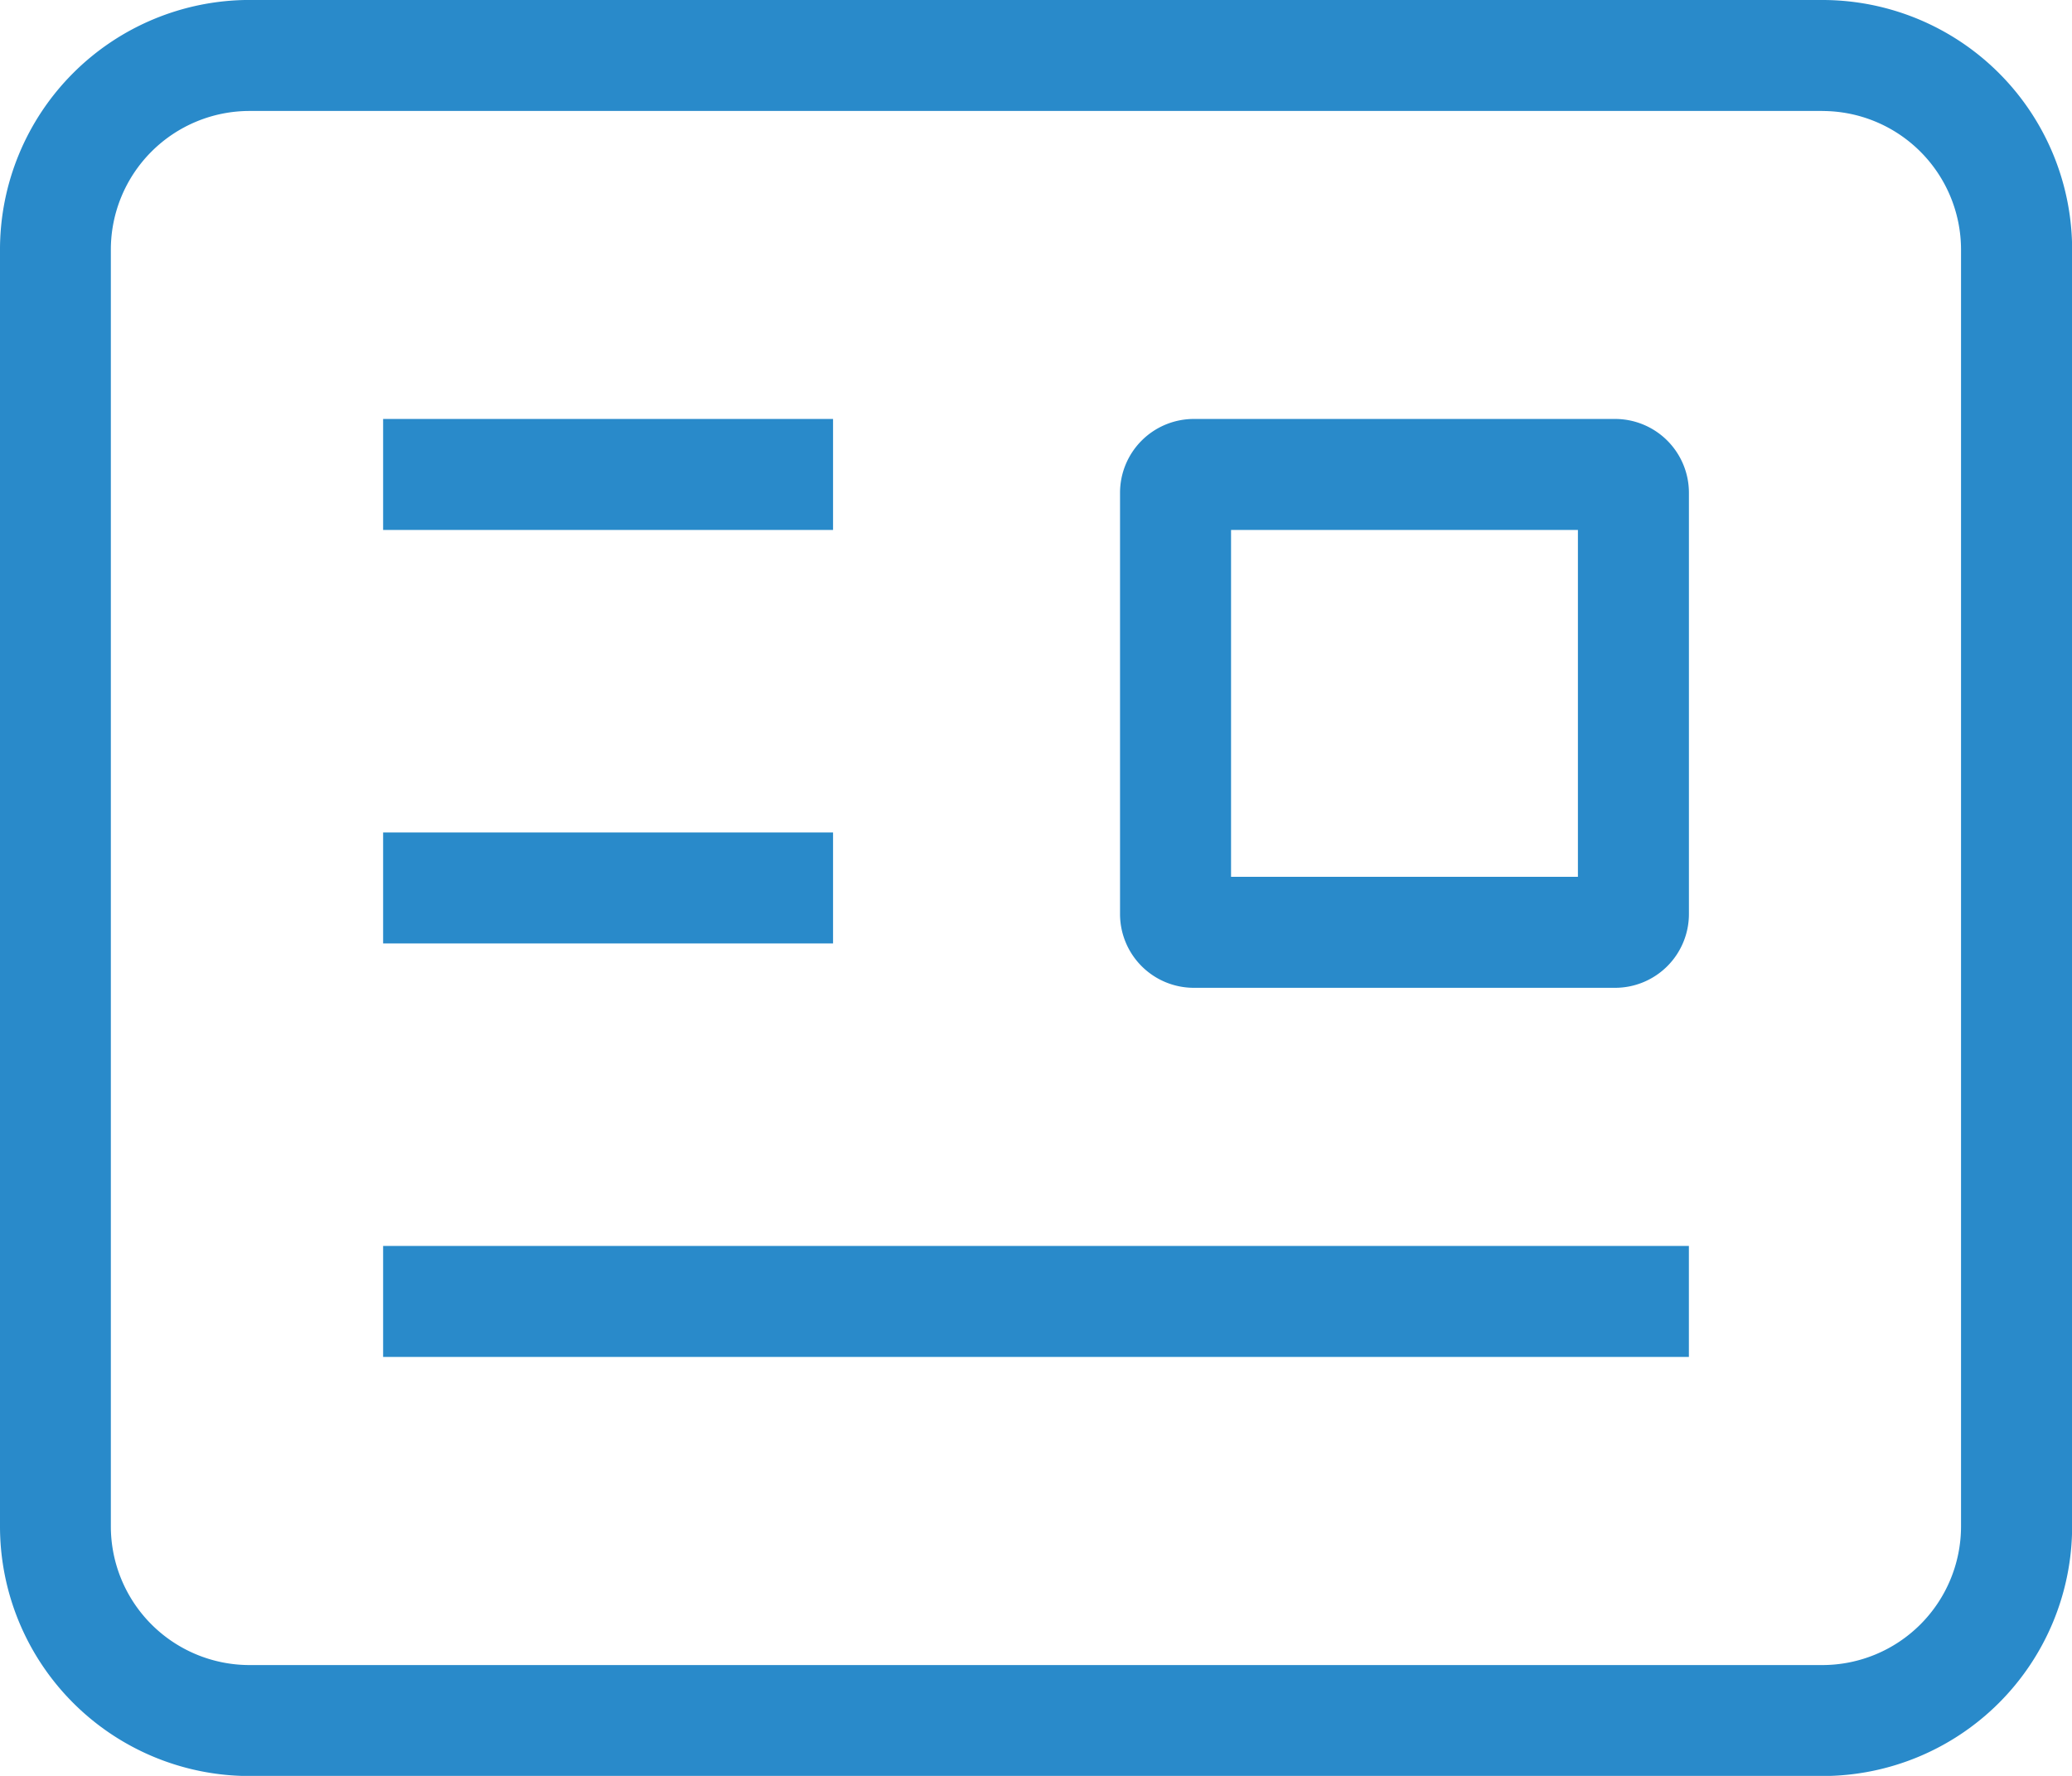 <?xml version="1.0" encoding="UTF-8"?>
<svg xmlns="http://www.w3.org/2000/svg" width="49.275" height="42.236" viewBox="0 0 49.275 42.236">
  <g id="电子签名" transform="translate(-64 -128)">
    <path id="路径_1492" d="M107.336,130.64a3.3,3.3,0,0,1,3.3,3.3V164.3a3.3,3.3,0,0,1-3.3,3.3h-37.4a3.3,3.3,0,0,1-3.3-3.3V133.939a3.3,3.3,0,0,1,3.3-3.3h37.4m0-2.64h-37.4A5.939,5.939,0,0,0,64,133.939V164.3a5.939,5.939,0,0,0,5.939,5.939h37.4a5.939,5.939,0,0,0,5.939-5.939V133.939A5.939,5.939,0,0,0,107.336,128Z" transform="translate(0 0)" fill="#298aca"></path>
    <path id="路径_1493" d="M229.67,328.848h31.053v2.64H229.67Zm0-9.834h10.7v2.64h-10.7Zm0-9.834h10.7v2.64h-10.7Zm28.414,2.64v8.249h-8.249V311.82h8.249m.884-2.64H248.951a1.756,1.756,0,0,0-1.756,1.756v10.017a1.755,1.755,0,0,0,1.756,1.756h10.017a1.756,1.756,0,0,0,1.756-1.756V310.936A1.757,1.757,0,0,0,258.967,309.18Z" transform="translate(-156.559 -171.216)" fill="#298aca"></path>
  </g>
</svg>
